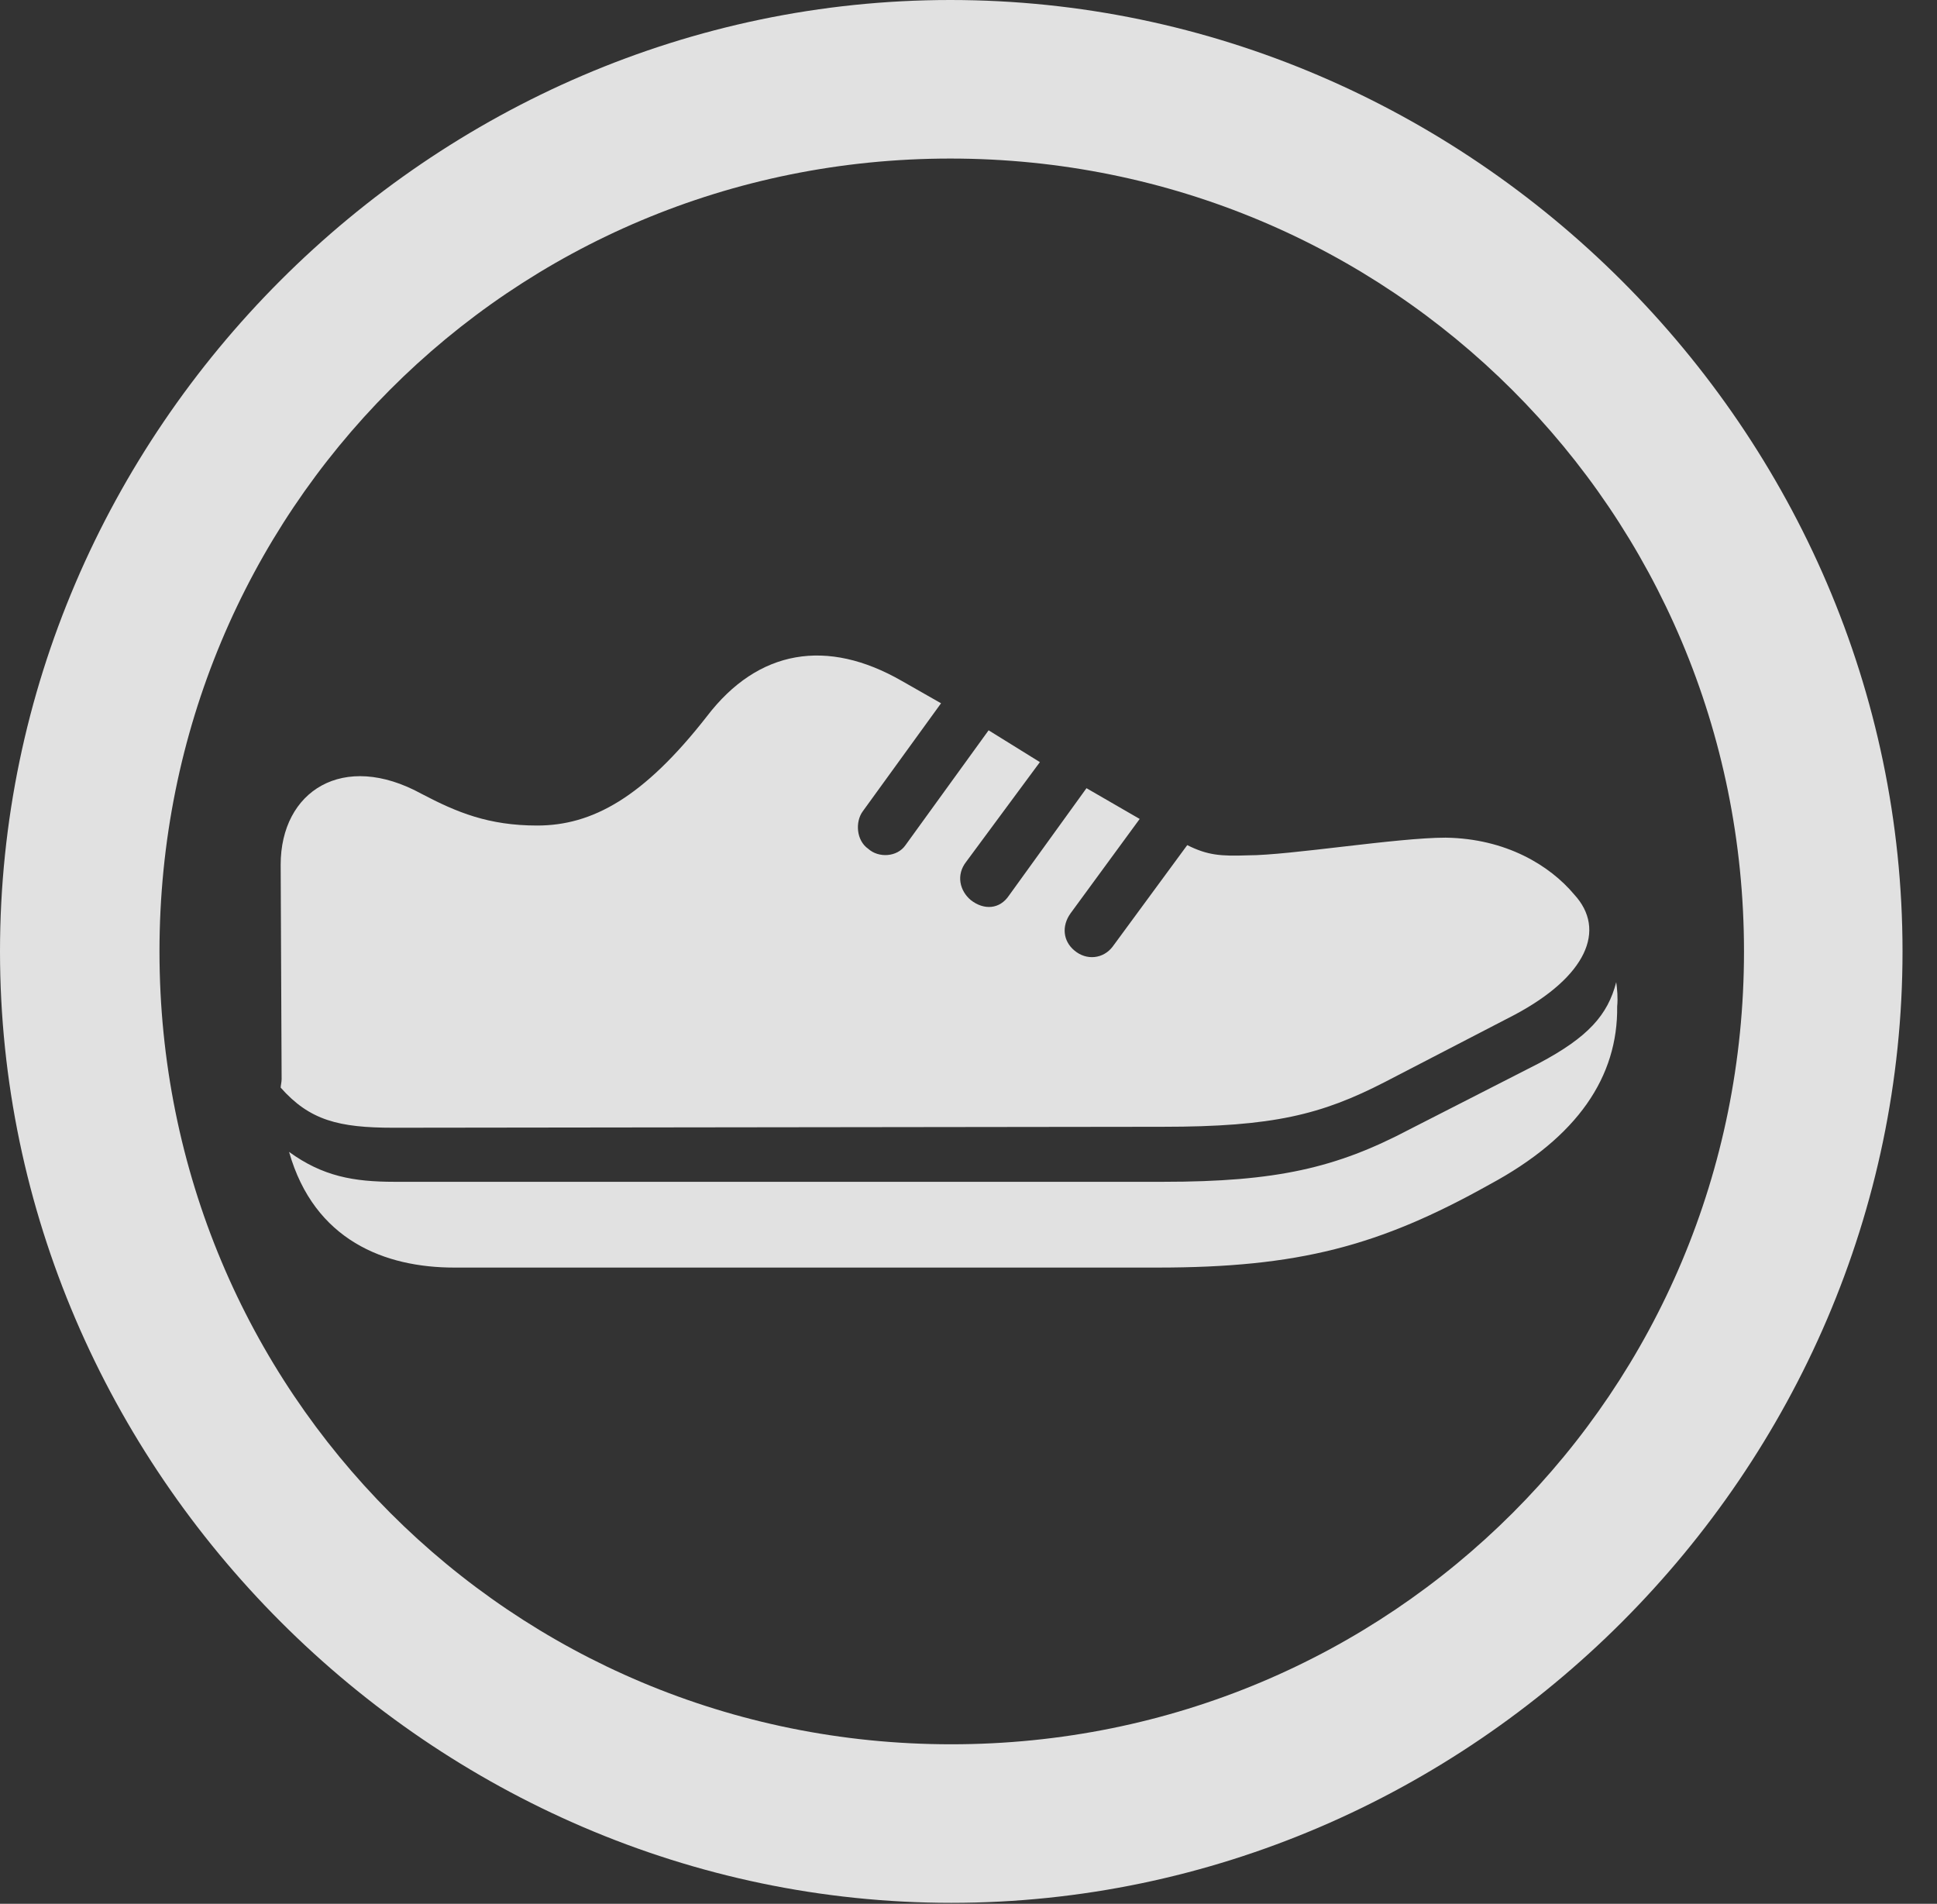 <?xml version="1.0" encoding="UTF-8"?>
<!--Generator: Apple Native CoreSVG 232.5-->
<!DOCTYPE svg
PUBLIC "-//W3C//DTD SVG 1.1//EN"
       "http://www.w3.org/Graphics/SVG/1.1/DTD/svg11.dtd">
<svg version="1.1" xmlns="http://www.w3.org/2000/svg" xmlns:xlink="http://www.w3.org/1999/xlink" width="20.283" height="19.932">
 <rect width="100%" height="100%" fill="#333333" stroke="none"/>
 <g>
  <rect height="19.932" opacity="0" width="20.283" x="0" y="0"/>
  <path d="M9.961 19.922C15.41 19.922 19.922 15.4 19.922 9.961C19.922 4.512 15.4 0 9.951 0C4.512 0 0 4.512 0 9.961C0 15.4 4.521 19.922 9.961 19.922ZM9.961 18.262C5.352 18.262 1.67 14.57 1.67 9.961C1.67 5.352 5.342 1.66 9.951 1.66C14.56 1.66 18.262 5.352 18.262 9.961C18.262 14.57 14.57 18.262 9.961 18.262Z" fill="#ffffff" fill-opacity="0.85"/>
  <path d="M4.121 11.807L12.178 11.797C13.33 11.797 13.838 11.67 14.502 11.328L15.859 10.625C16.611 10.225 16.826 9.736 16.484 9.365C16.23 9.062 15.771 8.779 15.137 8.77C14.629 8.77 13.506 8.955 13.066 8.955C12.783 8.965 12.646 8.955 12.432 8.848L11.65 9.912C11.553 10.039 11.377 10.059 11.25 9.951C11.133 9.854 11.113 9.697 11.211 9.561L11.934 8.574L11.377 8.252L10.566 9.375C10.469 9.521 10.303 9.531 10.166 9.424C10.049 9.326 10.01 9.16 10.117 9.023L10.889 7.979L10.352 7.646L9.482 8.848C9.395 8.975 9.199 8.984 9.092 8.887C8.965 8.799 8.955 8.604 9.033 8.496L9.854 7.363L9.443 7.129C8.662 6.68 7.939 6.797 7.402 7.5C6.738 8.35 6.201 8.643 5.625 8.643C5.117 8.643 4.785 8.506 4.414 8.311C3.594 7.861 2.939 8.281 2.939 9.053L2.949 11.299C2.949 11.328 2.939 11.367 2.939 11.387C3.242 11.729 3.545 11.807 4.121 11.807ZM4.756 13.271L12.119 13.271C13.594 13.271 14.443 13.047 15.596 12.402C16.523 11.904 16.943 11.27 16.934 10.537C16.943 10.449 16.934 10.352 16.924 10.283C16.836 10.625 16.631 10.859 16.113 11.133L14.756 11.826C13.994 12.227 13.369 12.373 12.178 12.373L4.131 12.373C3.701 12.373 3.379 12.315 3.027 12.06C3.291 12.988 4.033 13.271 4.756 13.271Z" fill="#ffffff" fill-opacity="0.85"/>
 </g>
</svg>

